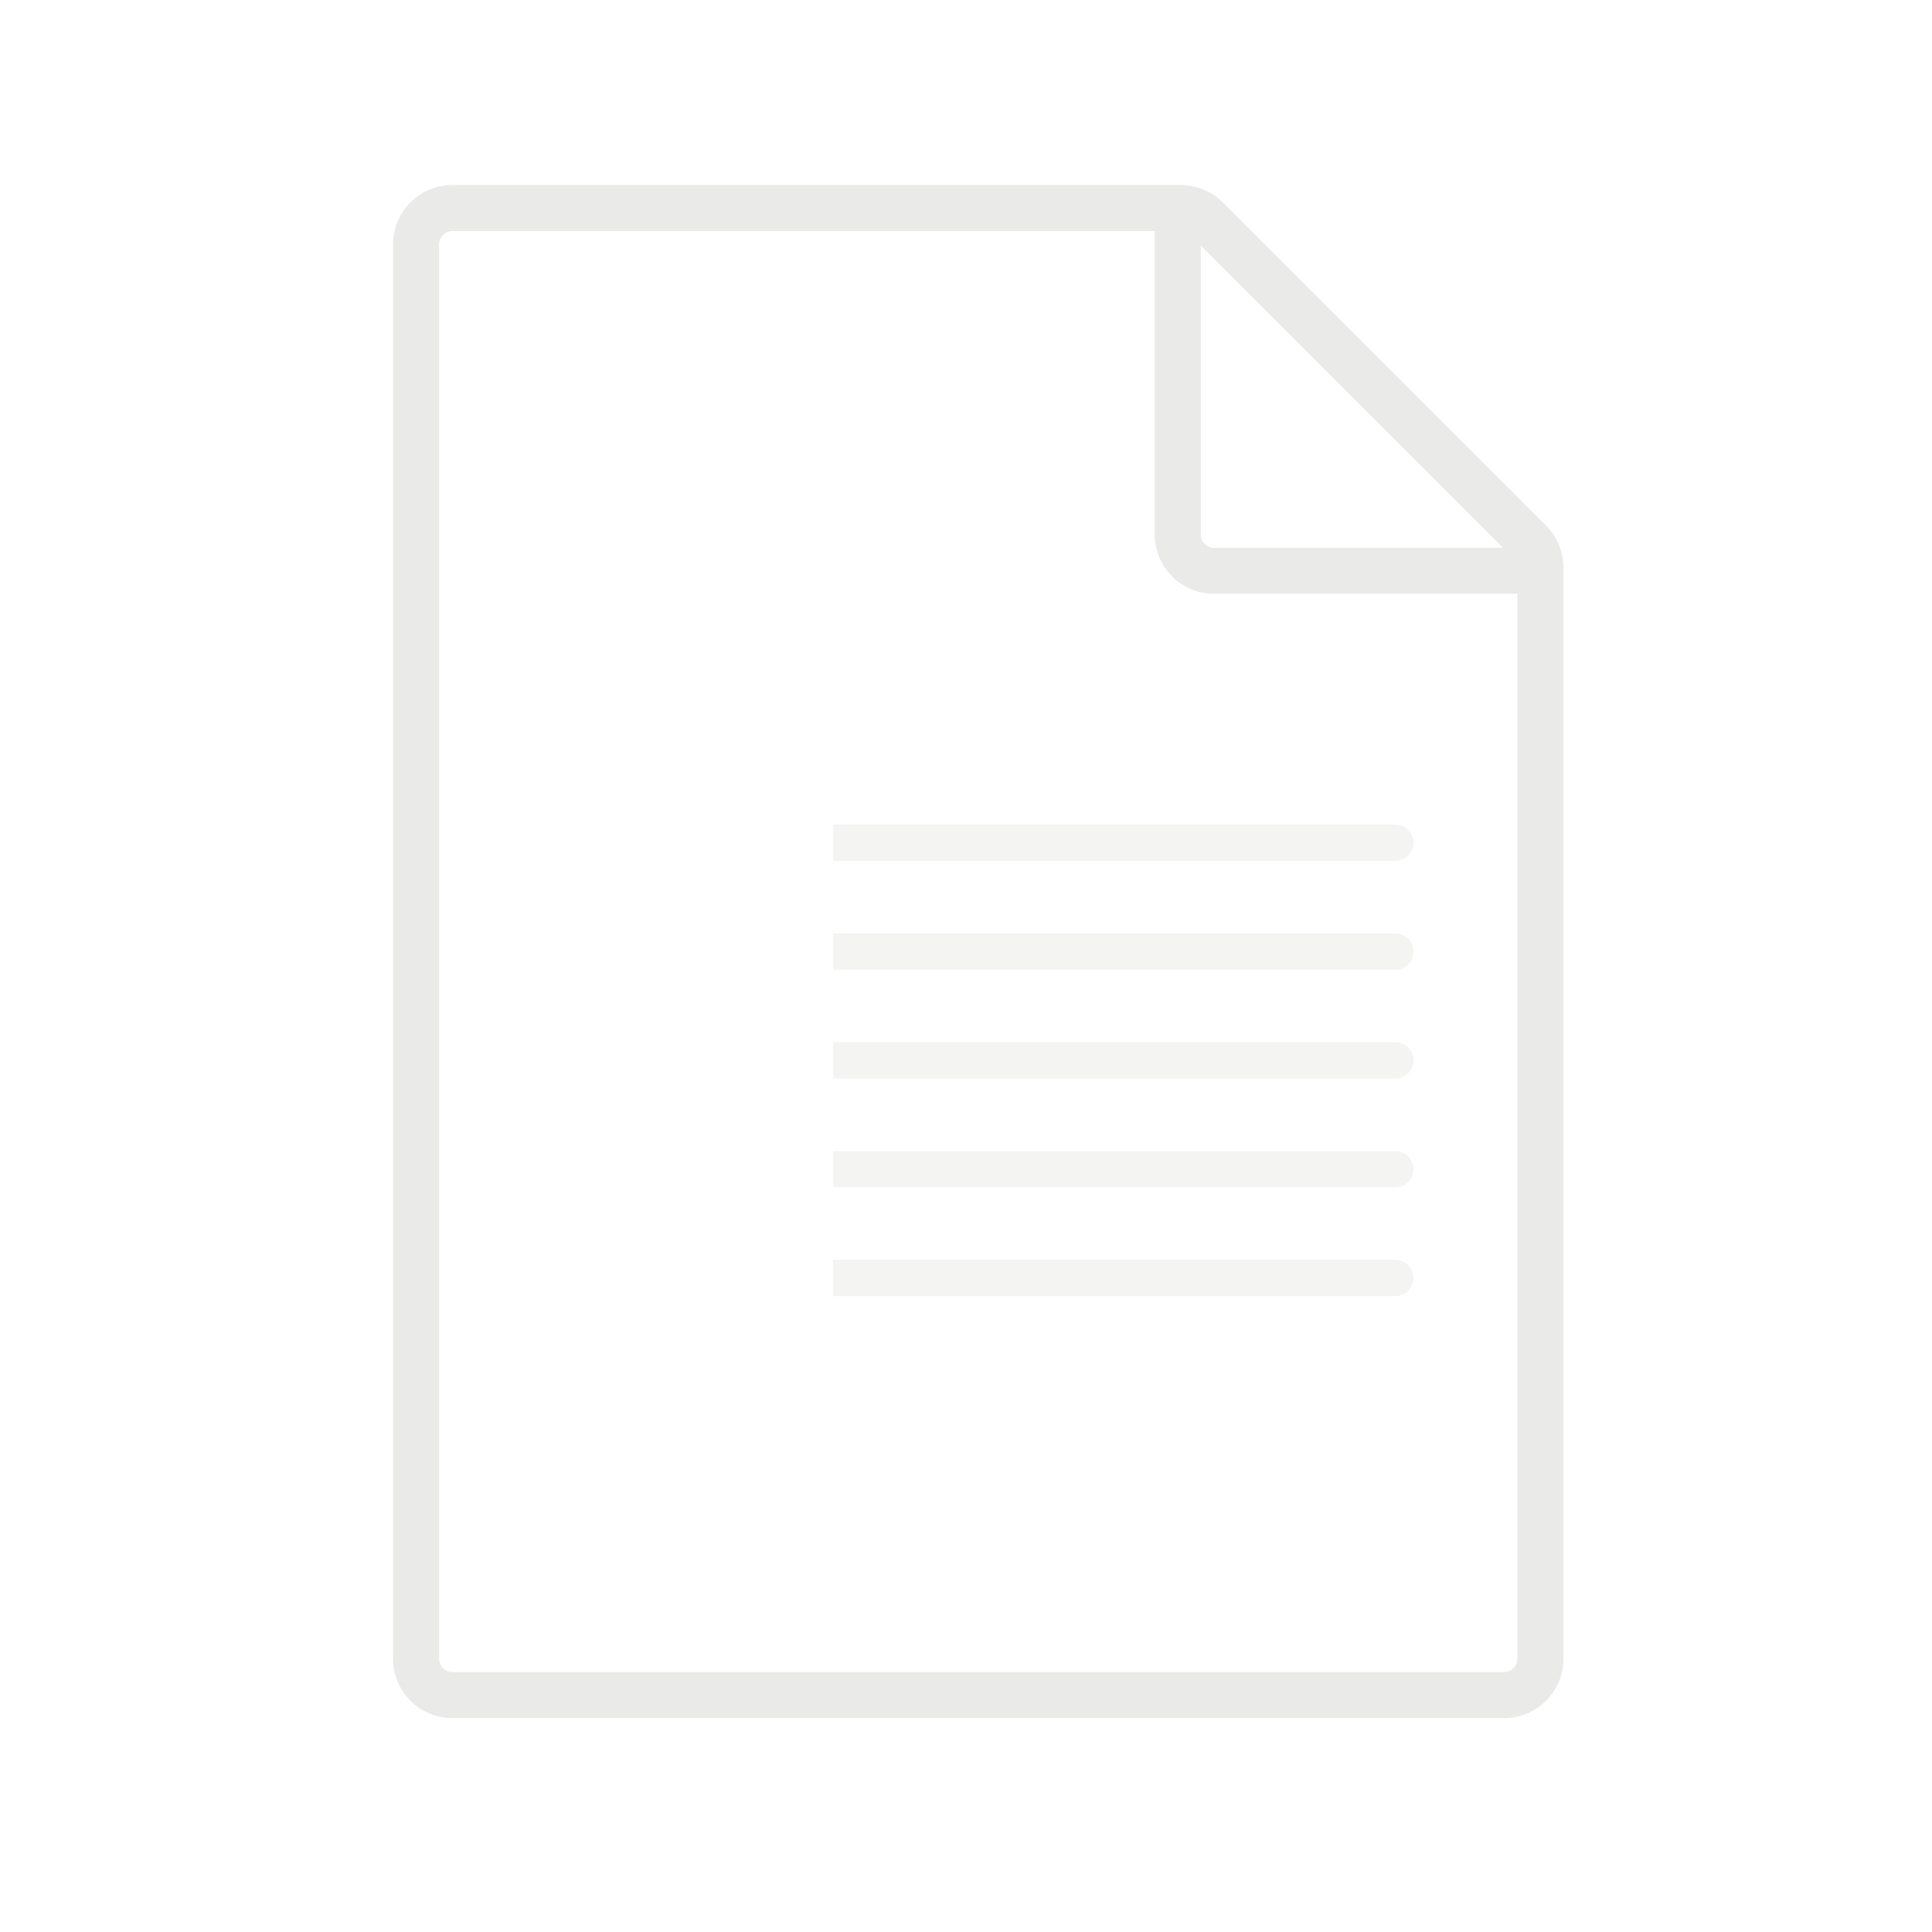 <svg xmlns="http://www.w3.org/2000/svg" width="65" height="65" viewBox="0 0 65 65">
  <g id="image" transform="translate(0 -4)">
    <rect id="Rectangle_9" data-name="Rectangle 9" width="65" height="65" transform="translate(0 4)" fill="#fff"/>
    <g id="docx_icon" transform="translate(-2.563 5.583)" opacity="0.2">
      <path id="Path_32" data-name="Path 32" d="M45.075,5.417H20.565a1.22,1.22,0,0,0-1.22,1.22V54.226a1.22,1.22,0,0,0,1.22,1.22H55.952a1.22,1.22,0,0,0,1.22-1.22V17.514a1.22,1.22,0,0,0-.357-.863L45.938,5.774A1.22,1.22,0,0,0,45.075,5.417Z" transform="translate(-2.783)" fill="#fff" stroke="#979593" stroke-miterlimit="10" stroke-width="1.548"/>
      <path id="Path_33" data-name="Path 33" d="M51.845,5.417V16.4a1.22,1.22,0,0,0,1.22,1.22H64.048" transform="translate(-9.658)" fill="none" stroke="#979593" stroke-miterlimit="10" stroke-width="1.548"/>
      <path id="Path_34" data-name="Path 34" d="M56.056,43.929H37.143v-1.22H56.056a.61.61,0,1,1,0,1.22Zm0-3.661H37.143v-1.22H56.056a.61.61,0,1,1,0,1.22Zm0-3.661H37.143v-1.22H56.056a.61.61,0,1,1,0,1.22Zm0-3.661H37.143v-1.22H56.056a.61.61,0,1,1,0,1.22Zm0,14.643H37.143v-1.22H56.056a.61.61,0,1,1,0,1.22Z" transform="translate(-6.548 -5.566)" fill="#c8c6c4"/>
    </g>
  </g>
</svg>
